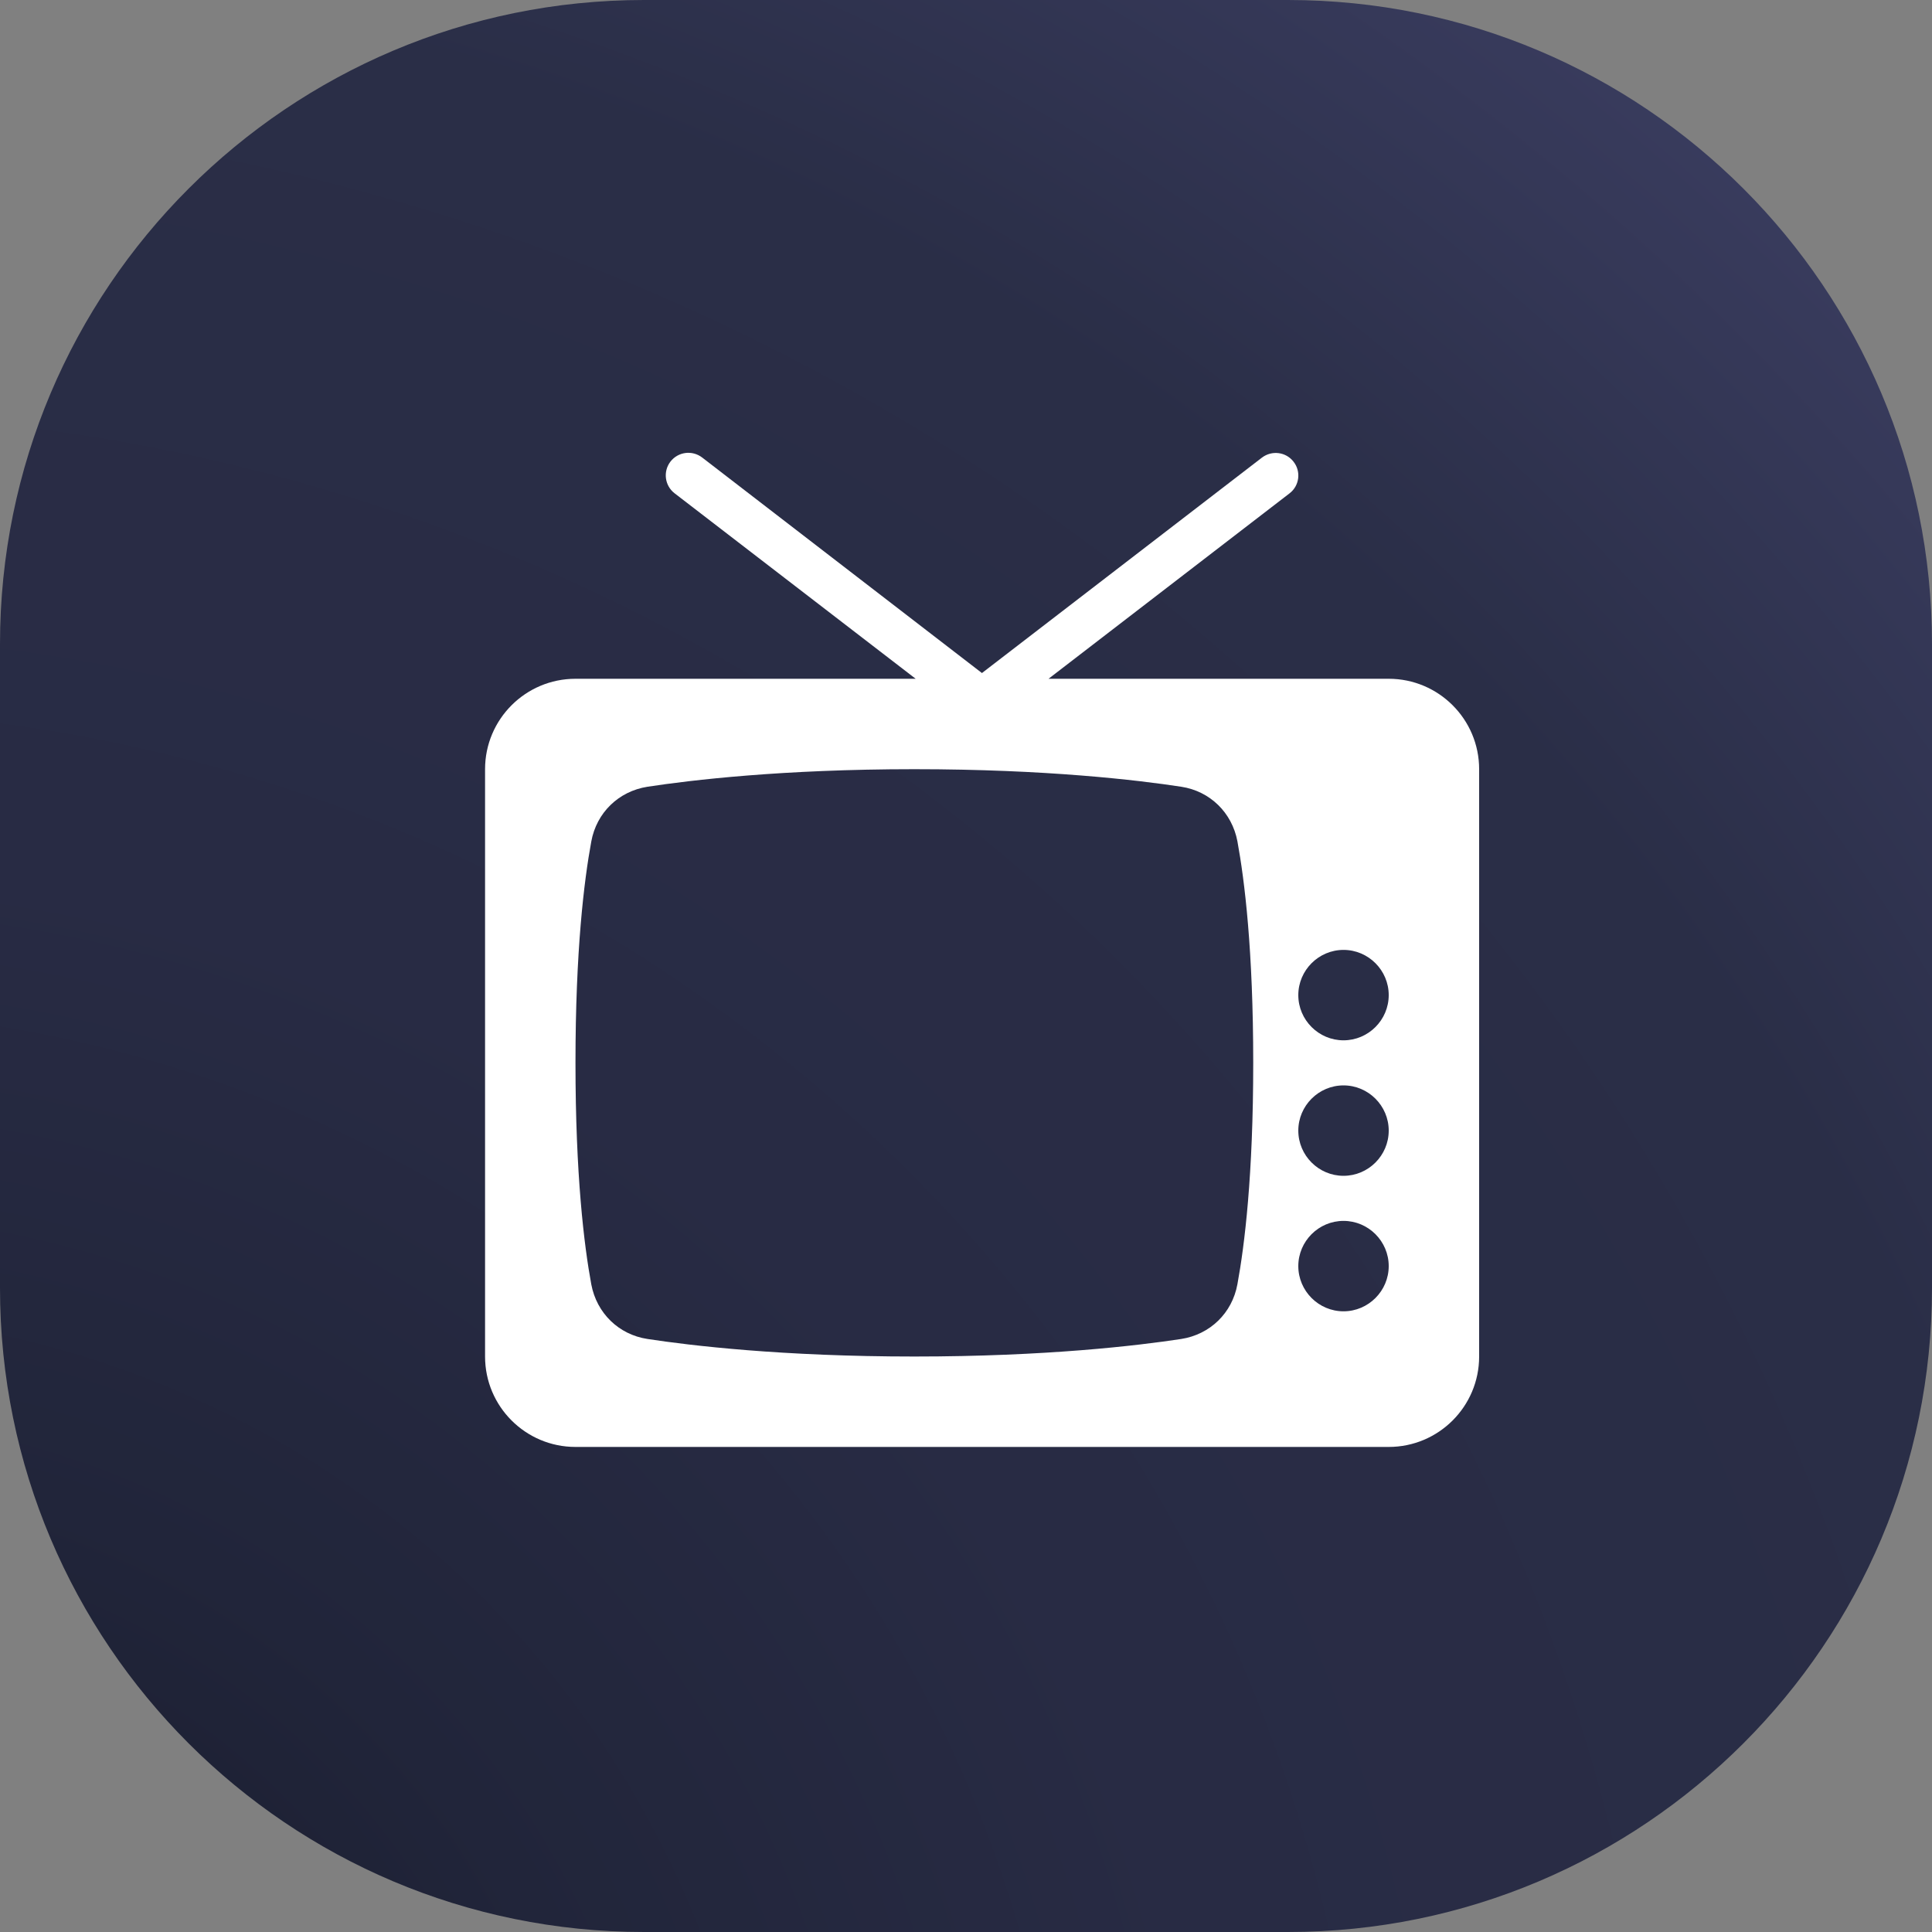 <svg width="60" height="60" viewBox="0 0 60 60" fill="none" xmlns="http://www.w3.org/2000/svg">
<rect x="0" y="0" width="60" height="60" fill="#808080" stroke="none"/>
<path d="M0 20C0 8.954 8.954 0 20 0H40C51.046 0 60 8.954 60 20V40C60 51.046 51.046 60 40 60H20C8.954 60 0 51.046 0 40V20Z" fill="url(#paint0_radial_235_750)"/>
<path d="M43.128 21.08H32.563L40.047 15.322C40.356 15.086 40.411 14.645 40.174 14.341C39.938 14.032 39.497 13.977 39.188 14.214L30.495 20.902L21.807 14.209C21.498 13.973 21.062 14.027 20.821 14.336C20.585 14.645 20.644 15.082 20.948 15.318L28.437 21.08H17.872C16.322 21.08 15.064 22.338 15.064 23.888V42.128C15.064 43.678 16.322 44.936 17.872 44.936H43.128C44.678 44.936 45.936 43.678 45.936 42.128V23.888C45.936 22.338 44.678 21.08 43.128 21.08ZM38.429 39.883C38.266 40.779 37.58 41.442 36.685 41.583C35.349 41.787 32.499 42.128 28.396 42.128C24.293 42.128 21.439 41.787 20.108 41.583C19.212 41.447 18.531 40.779 18.363 39.888C18.14 38.679 17.872 36.502 17.872 33.008C17.872 29.514 18.14 27.341 18.363 26.133C18.526 25.238 19.212 24.574 20.108 24.433C21.444 24.229 24.293 23.888 28.396 23.888C32.499 23.888 35.353 24.229 36.685 24.433C37.58 24.57 38.261 25.238 38.429 26.128C38.652 27.337 38.92 29.514 38.92 33.008C38.92 36.502 38.652 38.675 38.429 39.883ZM41.724 40.724C40.952 40.724 40.32 40.092 40.32 39.32C40.32 38.547 40.952 37.916 41.724 37.916C42.496 37.916 43.128 38.547 43.128 39.32C43.128 40.092 42.496 40.724 41.724 40.724ZM41.724 36.516C40.952 36.516 40.32 35.885 40.32 35.112C40.32 34.34 40.952 33.708 41.724 33.708C42.496 33.708 43.128 34.34 43.128 35.112C43.128 35.885 42.496 36.516 41.724 36.516ZM41.724 32.308C40.952 32.308 40.32 31.677 40.32 30.904C40.32 30.132 40.952 29.5 41.724 29.5C42.496 29.5 43.128 30.132 43.128 30.904C43.128 31.677 42.496 32.308 41.724 32.308Z" fill="white"/>
<defs>
<radialGradient id="paint0_radial_235_750" cx="0" cy="0" r="1" gradientUnits="userSpaceOnUse" gradientTransform="translate(-5.5 69.5) rotate(-38.952) scale(107.371)">
<stop offset="0.01" stop-color="#121523"/>
<stop offset="0.07" stop-color="#171A2B"/>
<stop offset="0.23" stop-color="#21253A"/>
<stop offset="0.4" stop-color="#282B44"/>
<stop offset="0.65" stop-color="#2A2E47"/>
<stop offset="1" stop-color="#4B4C79"/>
</radialGradient>
</defs>
</svg>
